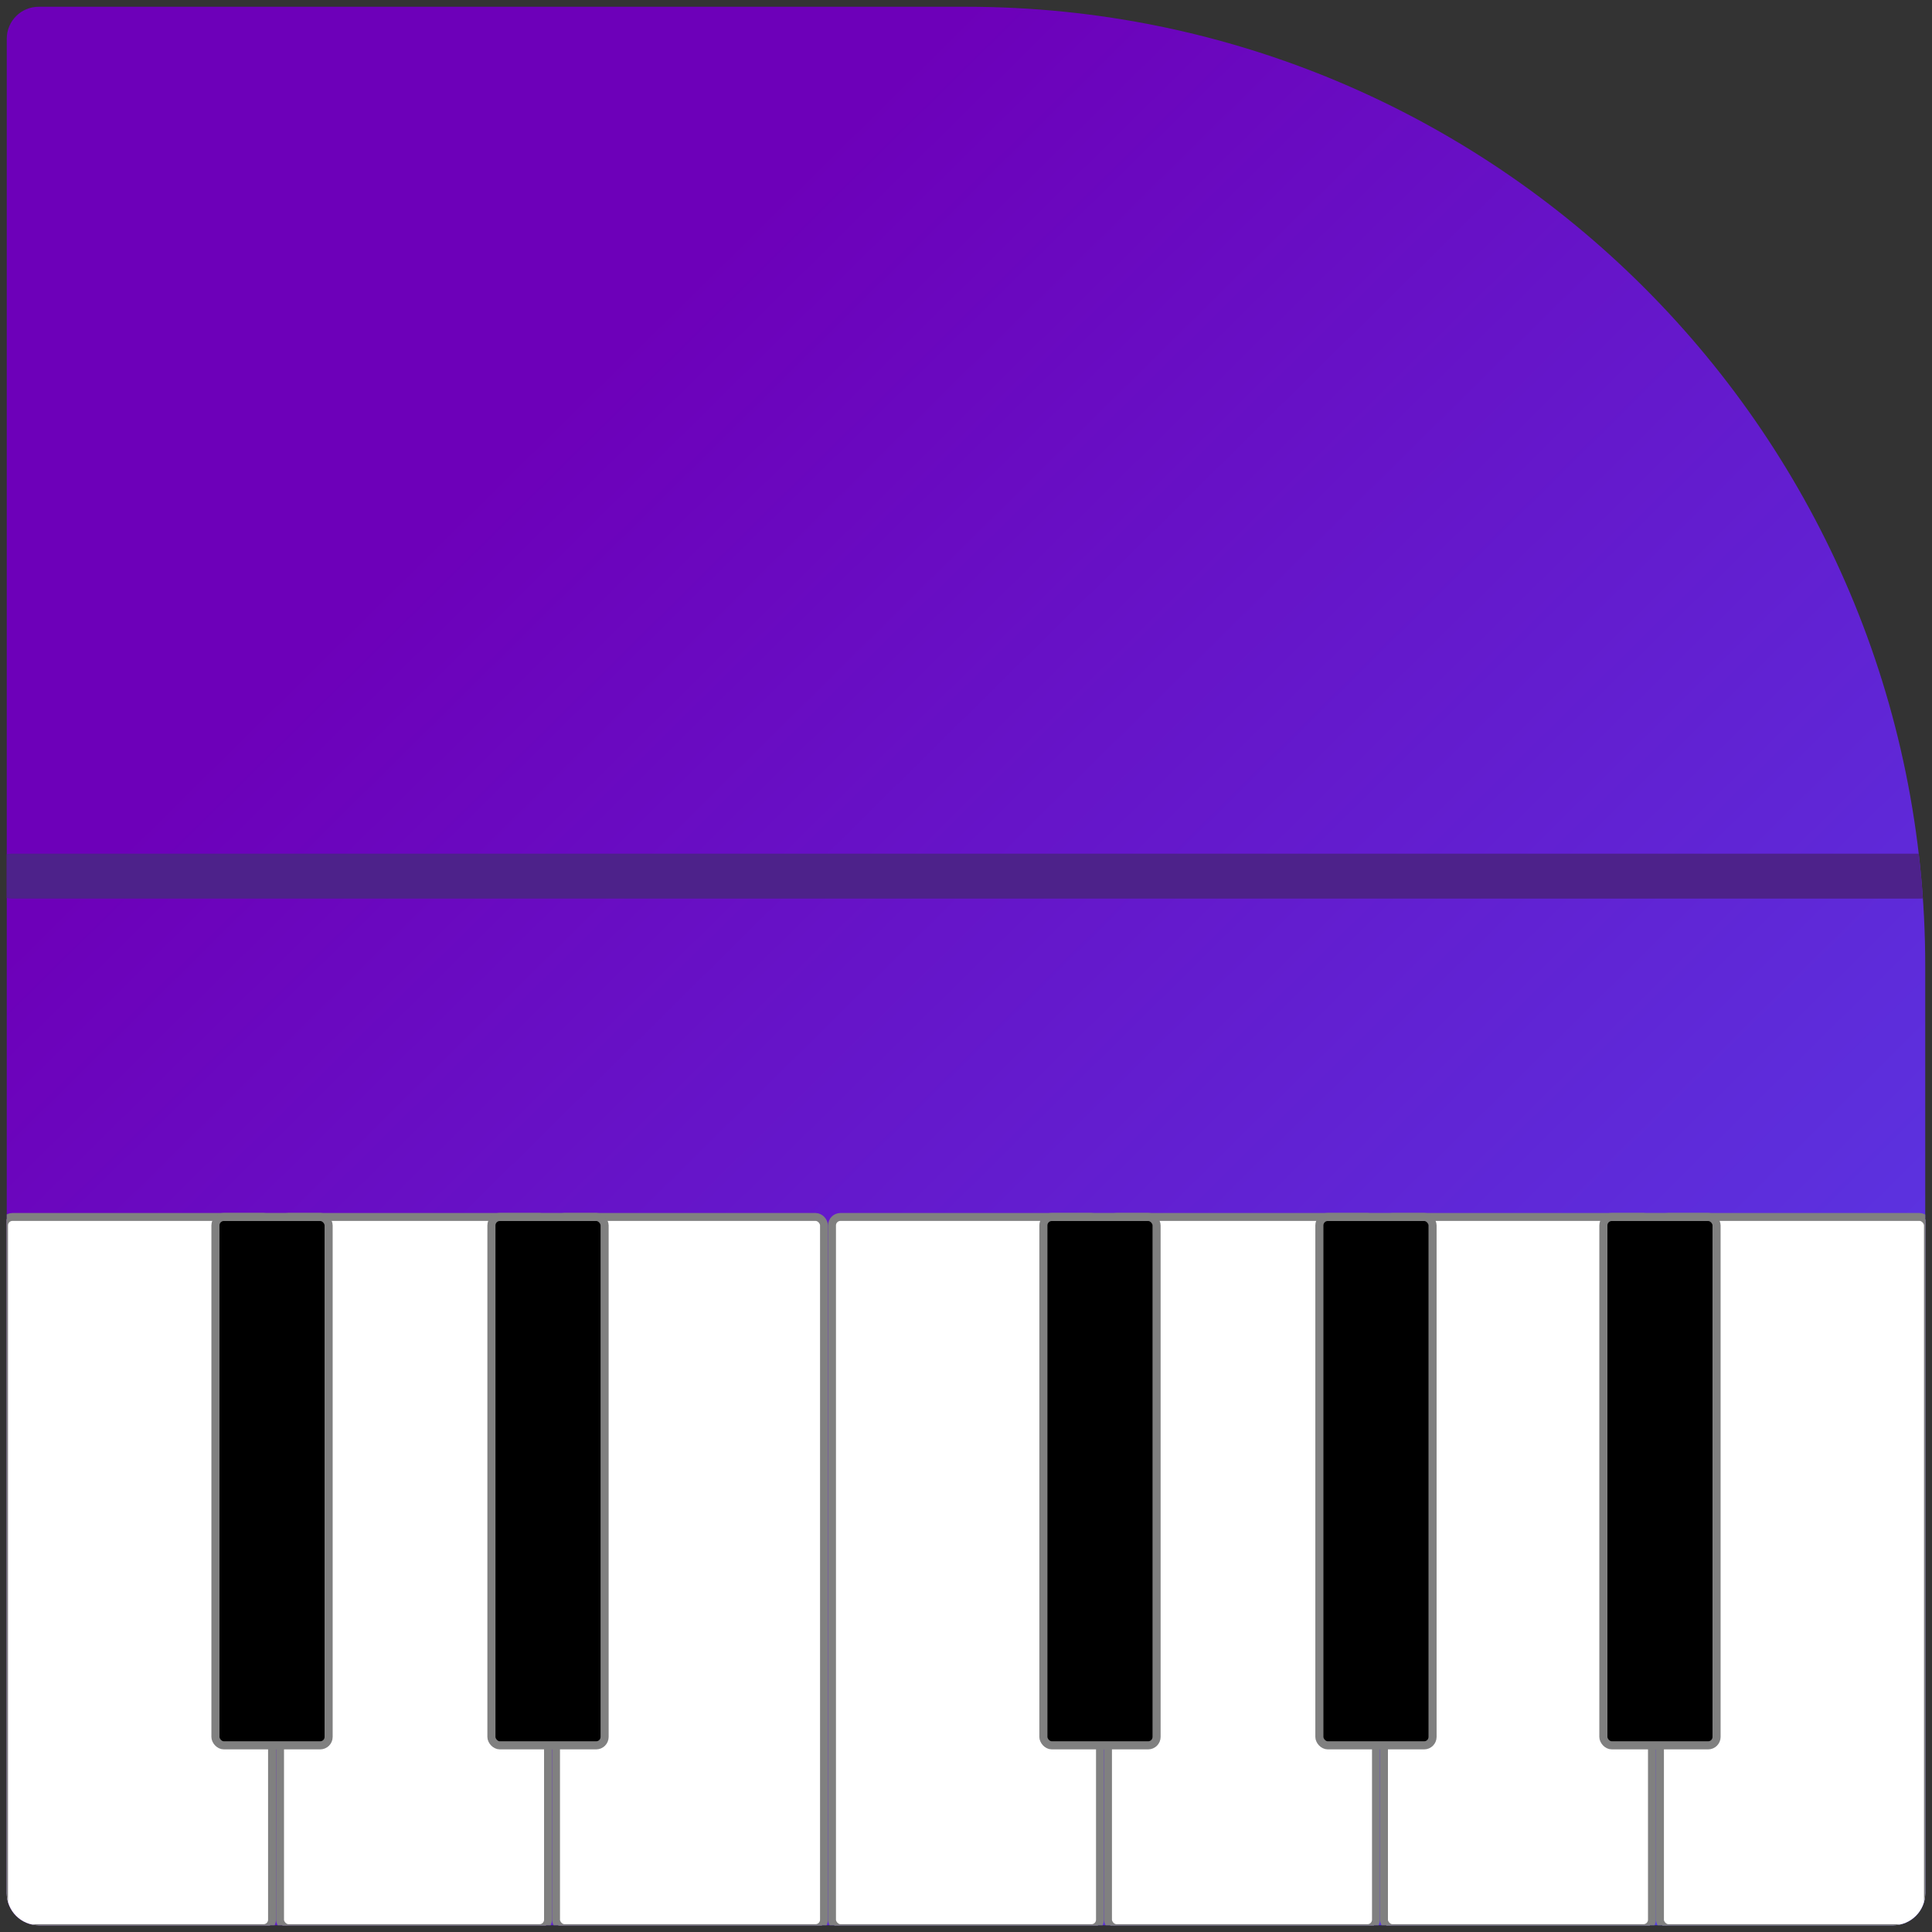 <?xml version="1.0" encoding="UTF-8" standalone="no"?>
<!-- Generator: Adobe Illustrator 17.0.1, SVG Export Plug-In . SVG Version: 6.00 Build 0)  -->

<svg
   xmlns:dc="http://purl.org/dc/elements/1.1/"
   xmlns:cc="http://creativecommons.org/ns#"
   xmlns:rdf="http://www.w3.org/1999/02/22-rdf-syntax-ns#"
   xmlns:svg="http://www.w3.org/2000/svg"
   xmlns="http://www.w3.org/2000/svg"
   xmlns:xlink="http://www.w3.org/1999/xlink"
   xmlns:sodipodi="http://sodipodi.sourceforge.net/DTD/sodipodi-0.dtd"
   xmlns:inkscape="http://www.inkscape.org/namespaces/inkscape"
   version="1.1"
   x="0px"
   y="0px"
   width="86px"
   height="86px"
   viewBox="0 0 86 86"
   enable-background="new 0 0 86 86"
   xml:space="preserve"
   id="svg21"
   sodipodi:docname="source.svg"
   inkscape:version="0.92.4 5da689c313, 2019-01-14"
   inkscape:export-filename="/media/Download/Development/harbour-vipiano/icons/86x86/harbour-vipiano.png"
   inkscape:export-xdpi="96"
   inkscape:export-ydpi="96"><rect x="0" y="0" width="86" height="86" fill="#333333" stroke="none"/><defs
   id="defs25"><linearGradient
     id="SVGID_1_-0"
     gradientUnits="userSpaceOnUse"
     x1="0.717"
     y1="85.283"
     x2="85.283"
     y2="0.717"
     gradientTransform="matrix(-1,0,0,1,86,0)"><stop
       offset="0"
       style="stop-color:#EB424A"
       id="stop3-9" /><stop
       offset="1"
       style="stop-color:#FF7500"
       id="stop5-3" /></linearGradient><linearGradient
     id="SVGID_1_-7"
     gradientUnits="userSpaceOnUse"
     x1="0.717"
     y1="85.283"
     x2="64.154"
     y2="21.073"
     xlink:href="#SVGID_1_-0"><stop
       offset="0"
       style="stop-color:#5642eb;stop-opacity:1"
       id="stop3-5" /><stop
       offset="1"
       style="stop-color:#6d00b9;stop-opacity:1"
       id="stop5-9" /></linearGradient><clipPath
     clipPathUnits="userSpaceOnUse"
     id="clipPath61"><use
       x="0"
       y="0"
       xlink:href="#g57"
       id="use63"
       width="100%"
       height="100%" /></clipPath><clipPath
     clipPathUnits="userSpaceOnUse"
     id="clipPath65"><path
       id="path67"
       d="m 1.723,0.301 c -0.786,0 -1.422,0.636 -1.422,1.422 V 43 54.764 67.414 84.277 c 0,0.786 0.636,1.422 1.422,1.422 H 43 84.277 c 0.786,0 1.422,-0.636 1.422,-1.422 V 43 C 85.699,19.418 66.583,0.301 43,0.301 Z"
       style="fill:#ffffff;fill-opacity:1"
       inkscape:connector-curvature="0" /></clipPath></defs><sodipodi:namedview
   pagecolor="#ffffff"
   bordercolor="#666666"
   borderopacity="1"
   objecttolerance="10"
   gridtolerance="10"
   guidetolerance="10"
   inkscape:pageopacity="0"
   inkscape:pageshadow="2"
   inkscape:window-width="1920"
   inkscape:window-height="1016"
   id="namedview23"
   showgrid="false"
   inkscape:snap-midpoints="true"
   inkscape:zoom="8"
   inkscape:cx="26.378586"
   inkscape:cy="50.349492"
   inkscape:window-x="0"
   inkscape:window-y="27"
   inkscape:window-maximized="1"
   inkscape:current-layer="g57" />
<g
   id="Layer_2"
   display="none">
</g>
<g
   id="Layer_1">
	<linearGradient
   id="SVGID_1_"
   gradientUnits="userSpaceOnUse"
   x1="0.717"
   y1="85.283"
   x2="64.154"
   y2="21.073"
   xlink:href="#SVGID_1_-0">
		<stop
   offset="0"
   style="stop-color:#5642eb;stop-opacity:1"
   id="stop3" />
		<stop
   offset="1"
   style="stop-color:#6d00b9;stop-opacity:1"
   id="stop5" />
	</linearGradient>
	<path
   style="fill:url(#SVGID_1_);fill-opacity:1.0"
   d="M 1.723 0.301 C 0.937 0.301 0.301 0.937 0.301 1.723 L 0.301 43 L 0.301 54.764 L 0.301 67.414 L 0.301 84.277 C 0.301 85.063 0.937 85.699 1.723 85.699 L 43 85.699 L 84.277 85.699 C 85.063 85.699 85.699 85.063 85.699 84.277 L 85.699 43 C 85.699 19.418 66.583 0.301 43 0.301 L 1.723 0.301 z "
   id="path8" />
	
	
	
	
<g
   id="g59"
   clip-path="url(#clipPath65)"><g
     inkscape:label="Clip"
     id="g57"><g
       clip-path="none"
       id="g4727"><rect
         style="opacity:1;fill:#ffffff;fill-opacity:1;stroke:#808080;stroke-width:0.352;stroke-miterlimit:4;stroke-dasharray:none;stroke-opacity:1"
         id="rect4599"
         width="11.928"
         height="31.657"
         x="0.181"
         y="54.171"
         rx="0.375" /><rect
         style="opacity:1;fill:#ffffff;fill-opacity:1;stroke:#808080;stroke-width:0.352;stroke-miterlimit:4;stroke-dasharray:none;stroke-opacity:1"
         id="rect4599-0"
         width="11.928"
         height="31.657"
         x="61.606"
         y="54.171"
         rx="0.375" /><rect
         style="opacity:1;fill:#ffffff;fill-opacity:1;stroke:#808080;stroke-width:0.352;stroke-miterlimit:4;stroke-dasharray:none;stroke-opacity:1"
         id="rect4599-6"
         width="11.928"
         height="31.657"
         x="24.751"
         y="54.171"
         rx="0.375" /><rect
         style="opacity:1;fill:#ffffff;fill-opacity:1;stroke:#808080;stroke-width:0.352;stroke-miterlimit:4;stroke-dasharray:none;stroke-opacity:1"
         id="rect4599-2"
         width="11.928"
         height="31.657"
         x="37.036"
         y="54.171"
         rx="0.375" /><rect
         style="opacity:1;fill:#ffffff;fill-opacity:1;stroke:#808080;stroke-width:0.352;stroke-miterlimit:4;stroke-dasharray:none;stroke-opacity:1"
         id="rect4599-61"
         width="11.928"
         height="31.657"
         x="12.466"
         y="54.171"
         rx="0.375" /><rect
         style="opacity:1;fill:#ffffff;fill-opacity:1;stroke:#808080;stroke-width:0.352;stroke-miterlimit:4;stroke-dasharray:none;stroke-opacity:1"
         id="rect4599-8"
         width="11.928"
         height="31.657"
         x="49.321"
         y="54.171"
         rx="0.375" /><rect
         style="opacity:1;fill:#ffffff;fill-opacity:1;stroke:#808080;stroke-width:0.352;stroke-miterlimit:4;stroke-dasharray:none;stroke-opacity:1"
         id="rect4599-7"
         width="11.928"
         height="31.657"
         x="73.891"
         y="54.171"
         rx="0.375" /><rect
         style="opacity:1;fill:#000000;fill-opacity:1;stroke:#808080;stroke-width:0.36;stroke-miterlimit:4;stroke-dasharray:none;stroke-opacity:1"
         id="rect4673"
         width="5.038"
         height="23.52"
         x="9.59"
         y="54.171"
         rx="0.375" /><rect
         style="opacity:1;fill:#000000;fill-opacity:1;stroke:#808080;stroke-width:0.36;stroke-miterlimit:4;stroke-dasharray:none;stroke-opacity:1"
         id="rect4673-9"
         width="5.038"
         height="23.52"
         x="21.875"
         y="54.171"
         rx="0.375" /><rect
         style="opacity:1;fill:#000000;fill-opacity:1;stroke:#808080;stroke-width:0.36;stroke-miterlimit:4;stroke-dasharray:none;stroke-opacity:1"
         id="rect4673-2"
         width="5.038"
         height="23.52"
         x="46.445"
         y="54.171"
         rx="0.375" /><rect
         style="opacity:1;fill:#000000;fill-opacity:1;stroke:#808080;stroke-width:0.36;stroke-miterlimit:4;stroke-dasharray:none;stroke-opacity:1"
         id="rect4673-0"
         width="5.038"
         height="23.52"
         x="58.73"
         y="54.171"
         rx="0.375" /><rect
         style="opacity:1;fill:#000000;fill-opacity:1;stroke:#808080;stroke-width:0.36;stroke-miterlimit:4;stroke-dasharray:none;stroke-opacity:1"
         id="rect4673-23"
         width="5.038"
         height="23.52"
         x="71.372"
         y="54.171"
         rx="0.375" /></g><rect
       rx="1.061"
       y="38"
       x="-0.53"
       height="2"
       width="87.061"
       id="rect5793"
       style="opacity:1;fill:#4d228a;fill-opacity:1;stroke:none;stroke-width:0.416;stroke-miterlimit:4;stroke-dasharray:none;stroke-opacity:1" /></g></g></g>
</svg>